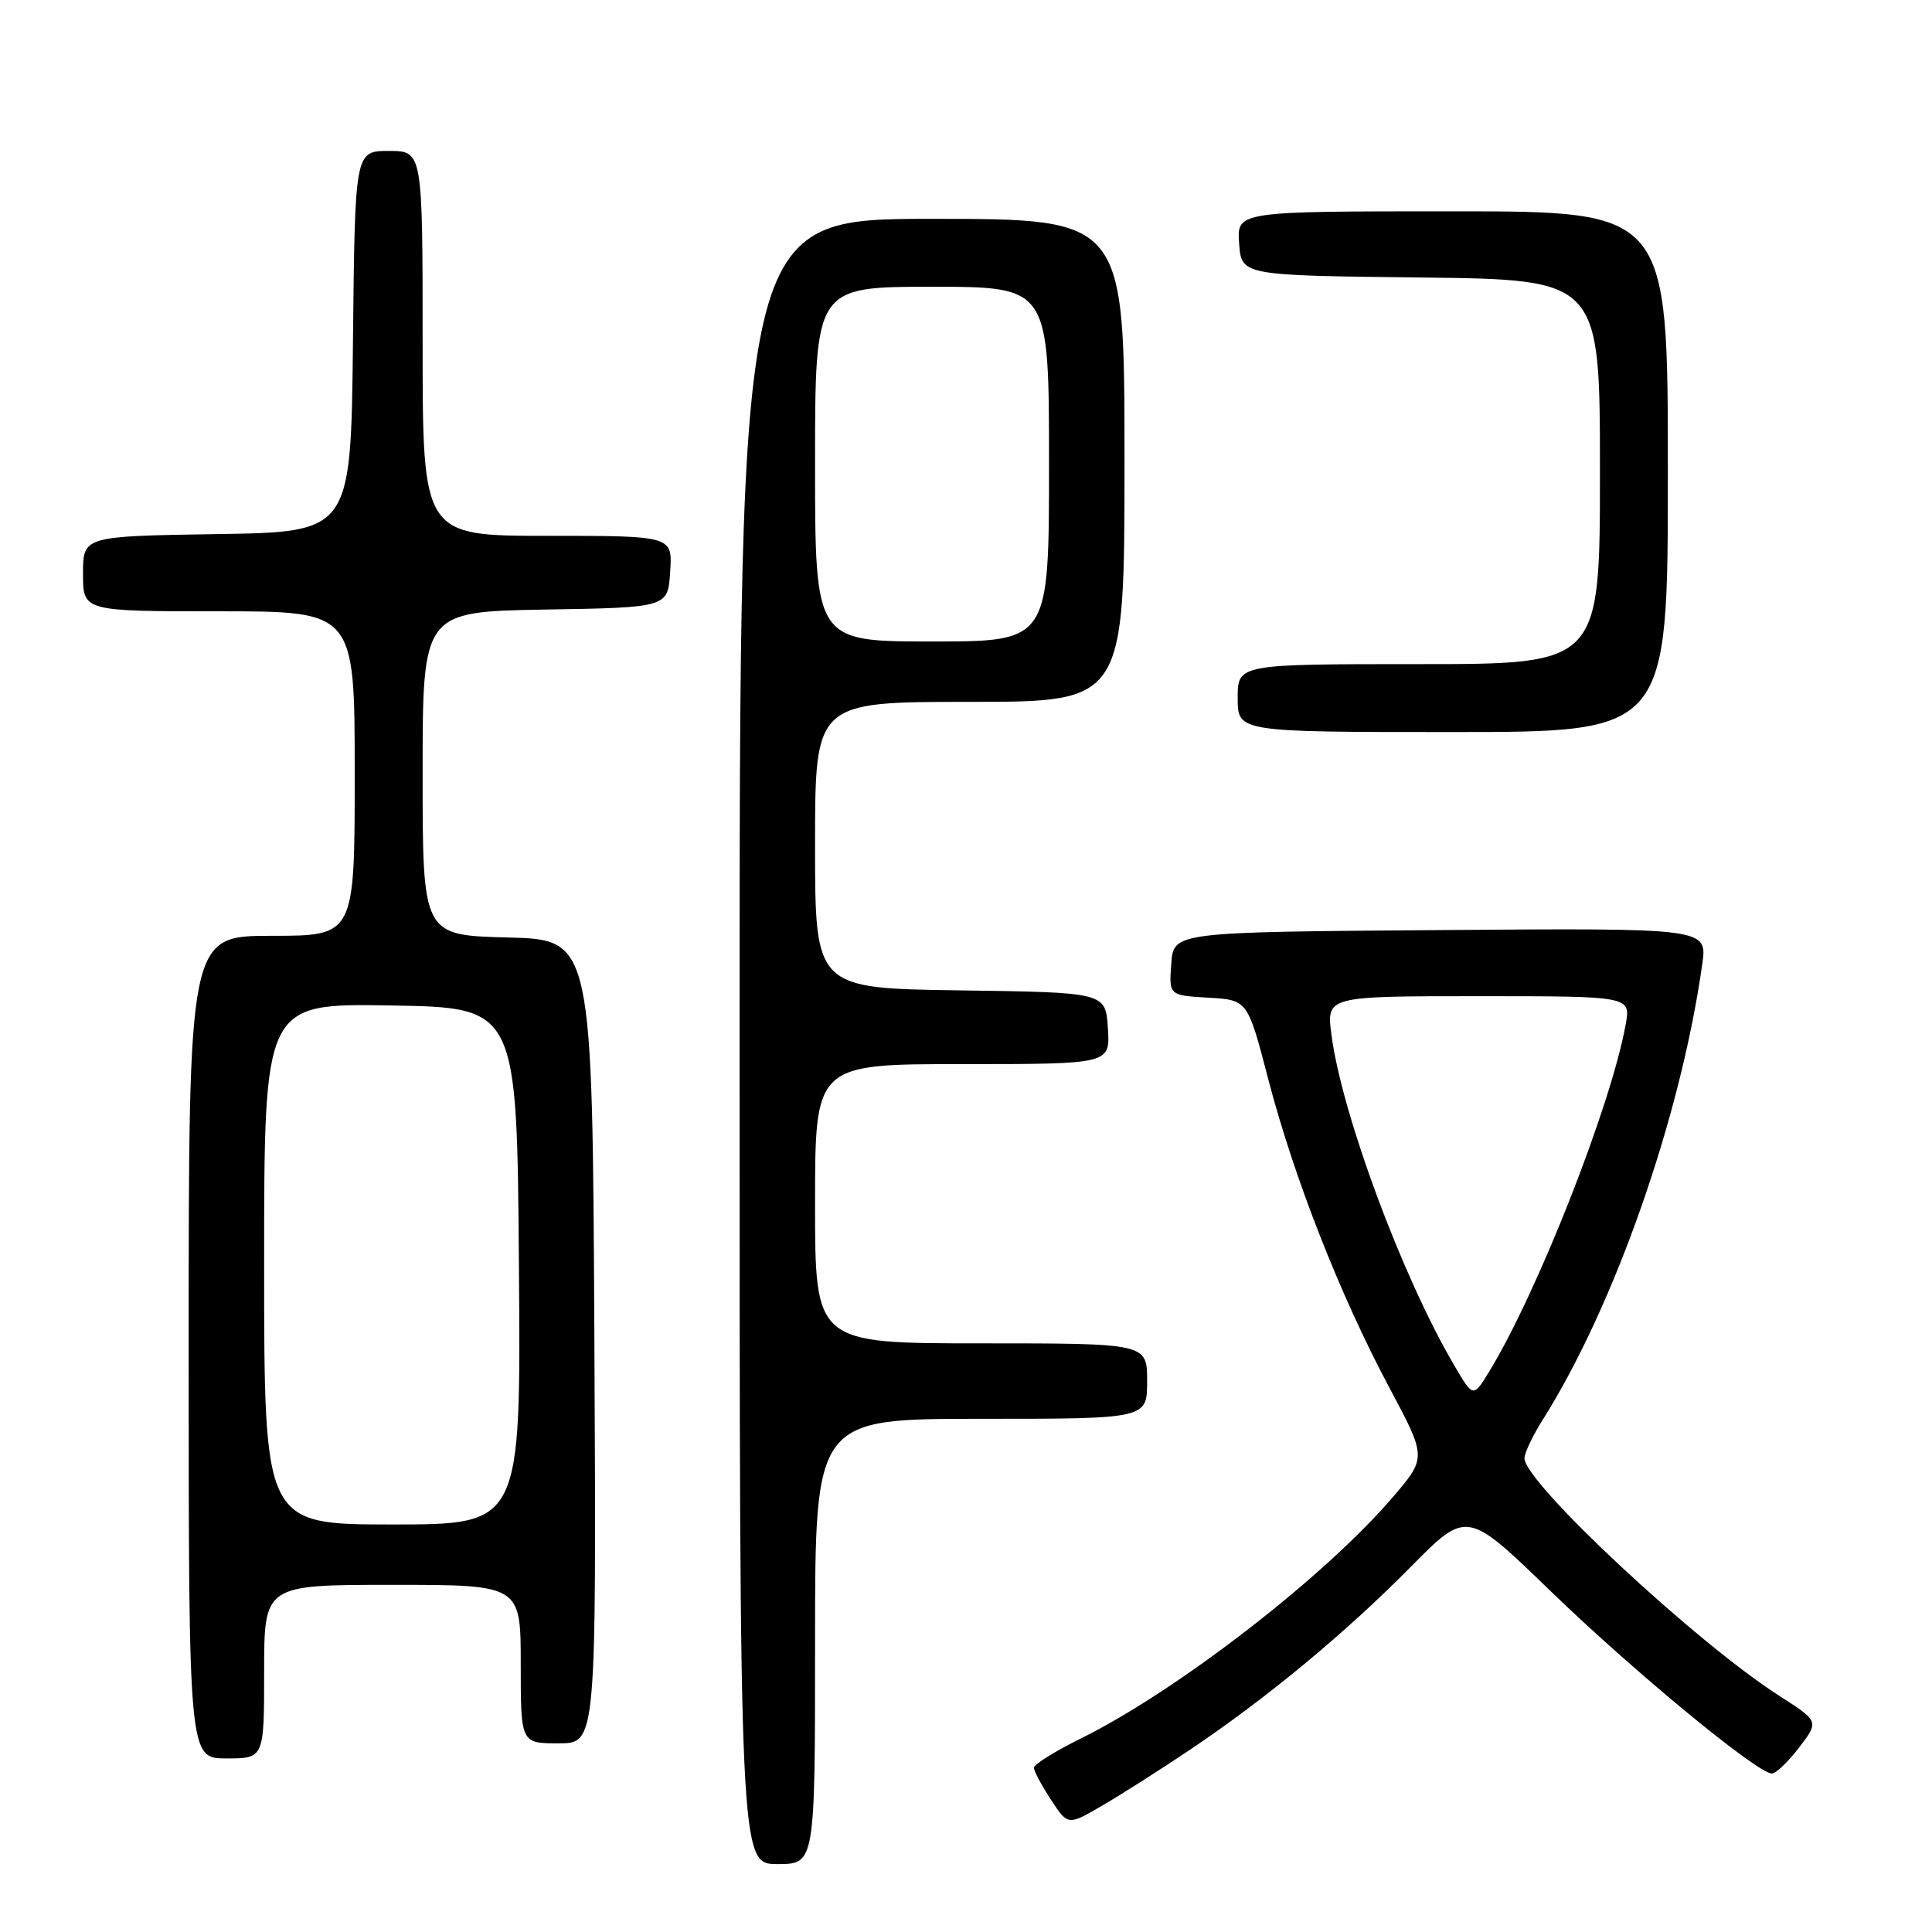 <?xml version="1.0" encoding="UTF-8" standalone="no"?>
<!DOCTYPE svg PUBLIC "-//W3C//DTD SVG 1.1//EN" "http://www.w3.org/Graphics/SVG/1.1/DTD/svg11.dtd" >
<svg xmlns="http://www.w3.org/2000/svg" xmlns:xlink="http://www.w3.org/1999/xlink" version="1.1" viewBox="0 0 256 256">
 <g >
 <path fill="currentColor"
d=" M 108.00 217.50 C 108.00 188.00 108.00 188.00 130.00 188.00 C 152.00 188.00 152.00 188.00 152.00 183.00 C 152.00 178.00 152.00 178.00 130.00 178.00 C 108.00 178.00 108.00 178.00 108.00 159.50 C 108.00 141.00 108.00 141.00 127.55 141.00 C 147.11 141.00 147.11 141.00 146.80 136.25 C 146.50 131.50 146.50 131.50 127.25 131.23 C 108.00 130.96 108.00 130.96 108.00 111.98 C 108.00 93.00 108.00 93.00 128.50 93.00 C 149.00 93.00 149.00 93.00 149.00 61.00 C 149.00 29.00 149.00 29.00 123.50 29.00 C 98.00 29.00 98.00 29.00 98.00 138.00 C 98.00 247.00 98.00 247.00 103.00 247.00 C 108.00 247.00 108.00 247.00 108.00 217.50 Z  M 157.62 231.89 C 167.78 225.08 178.35 216.32 186.93 207.62 C 194.37 200.09 194.37 200.09 205.43 210.80 C 216.39 221.41 232.87 235.00 234.78 235.00 C 235.32 235.00 236.95 233.44 238.40 231.54 C 241.04 228.09 241.04 228.09 235.77 224.71 C 224.74 217.65 202.01 196.46 202.00 193.23 C 202.00 192.53 203.08 190.25 204.40 188.16 C 213.94 173.04 222.70 148.04 225.56 127.74 C 226.23 122.97 226.23 122.97 190.87 123.24 C 155.50 123.50 155.50 123.50 155.20 127.70 C 154.89 131.89 154.89 131.89 160.11 132.20 C 165.32 132.50 165.32 132.50 168.05 143.00 C 171.45 156.04 177.56 171.62 184.07 183.82 C 189.04 193.13 189.04 193.13 184.59 198.34 C 175.59 208.88 156.01 224.03 143.25 230.34 C 139.81 232.04 137.00 233.79 137.00 234.23 C 137.00 234.67 138.01 236.57 139.25 238.46 C 141.50 241.90 141.50 241.90 146.00 239.28 C 148.47 237.85 153.70 234.52 157.62 231.89 Z  M 35.00 221.50 C 35.00 210.00 35.00 210.00 52.00 210.00 C 69.00 210.00 69.00 210.00 69.00 220.50 C 69.00 231.00 69.00 231.00 74.01 231.00 C 79.02 231.00 79.02 231.00 78.76 177.75 C 78.50 124.50 78.50 124.50 67.25 124.22 C 56.00 123.93 56.00 123.93 56.00 102.49 C 56.00 81.05 56.00 81.05 72.25 80.77 C 88.50 80.50 88.50 80.50 88.80 75.75 C 89.11 71.00 89.11 71.00 72.55 71.00 C 56.00 71.00 56.00 71.00 56.00 45.50 C 56.00 20.00 56.00 20.00 51.52 20.00 C 47.03 20.00 47.03 20.00 46.77 45.25 C 46.50 70.50 46.50 70.50 28.75 70.77 C 11.00 71.05 11.00 71.05 11.00 76.02 C 11.00 81.00 11.00 81.00 29.00 81.00 C 47.00 81.00 47.00 81.00 47.00 102.50 C 47.00 124.00 47.00 124.00 36.00 124.00 C 25.00 124.00 25.00 124.00 25.00 178.50 C 25.00 233.00 25.00 233.00 30.00 233.00 C 35.00 233.00 35.00 233.00 35.00 221.50 Z  M 221.00 62.50 C 221.00 28.00 221.00 28.00 192.44 28.00 C 163.89 28.00 163.89 28.00 164.19 32.25 C 164.50 36.50 164.50 36.50 188.25 36.77 C 212.00 37.04 212.00 37.04 212.00 62.52 C 212.00 88.00 212.00 88.00 188.00 88.00 C 164.00 88.00 164.00 88.00 164.00 92.50 C 164.00 97.00 164.00 97.00 192.50 97.00 C 221.00 97.00 221.00 97.00 221.00 62.50 Z  M 108.00 61.50 C 108.00 38.00 108.00 38.00 123.50 38.00 C 139.00 38.00 139.00 38.00 139.00 61.50 C 139.00 85.00 139.00 85.00 123.50 85.00 C 108.00 85.00 108.00 85.00 108.00 61.50 Z  M 192.65 180.84 C 185.79 169.15 177.82 147.68 176.43 137.16 C 175.74 132.00 175.74 132.00 195.92 132.00 C 216.09 132.00 216.09 132.00 215.41 135.75 C 213.48 146.50 203.64 171.47 197.26 181.85 C 195.20 185.20 195.20 185.20 192.65 180.84 Z  M 35.00 167.48 C 35.00 132.95 35.00 132.95 51.75 133.23 C 68.50 133.50 68.50 133.50 68.76 167.75 C 69.03 202.00 69.03 202.00 52.01 202.00 C 35.00 202.00 35.00 202.00 35.00 167.48 Z "/>
</g>
</svg>